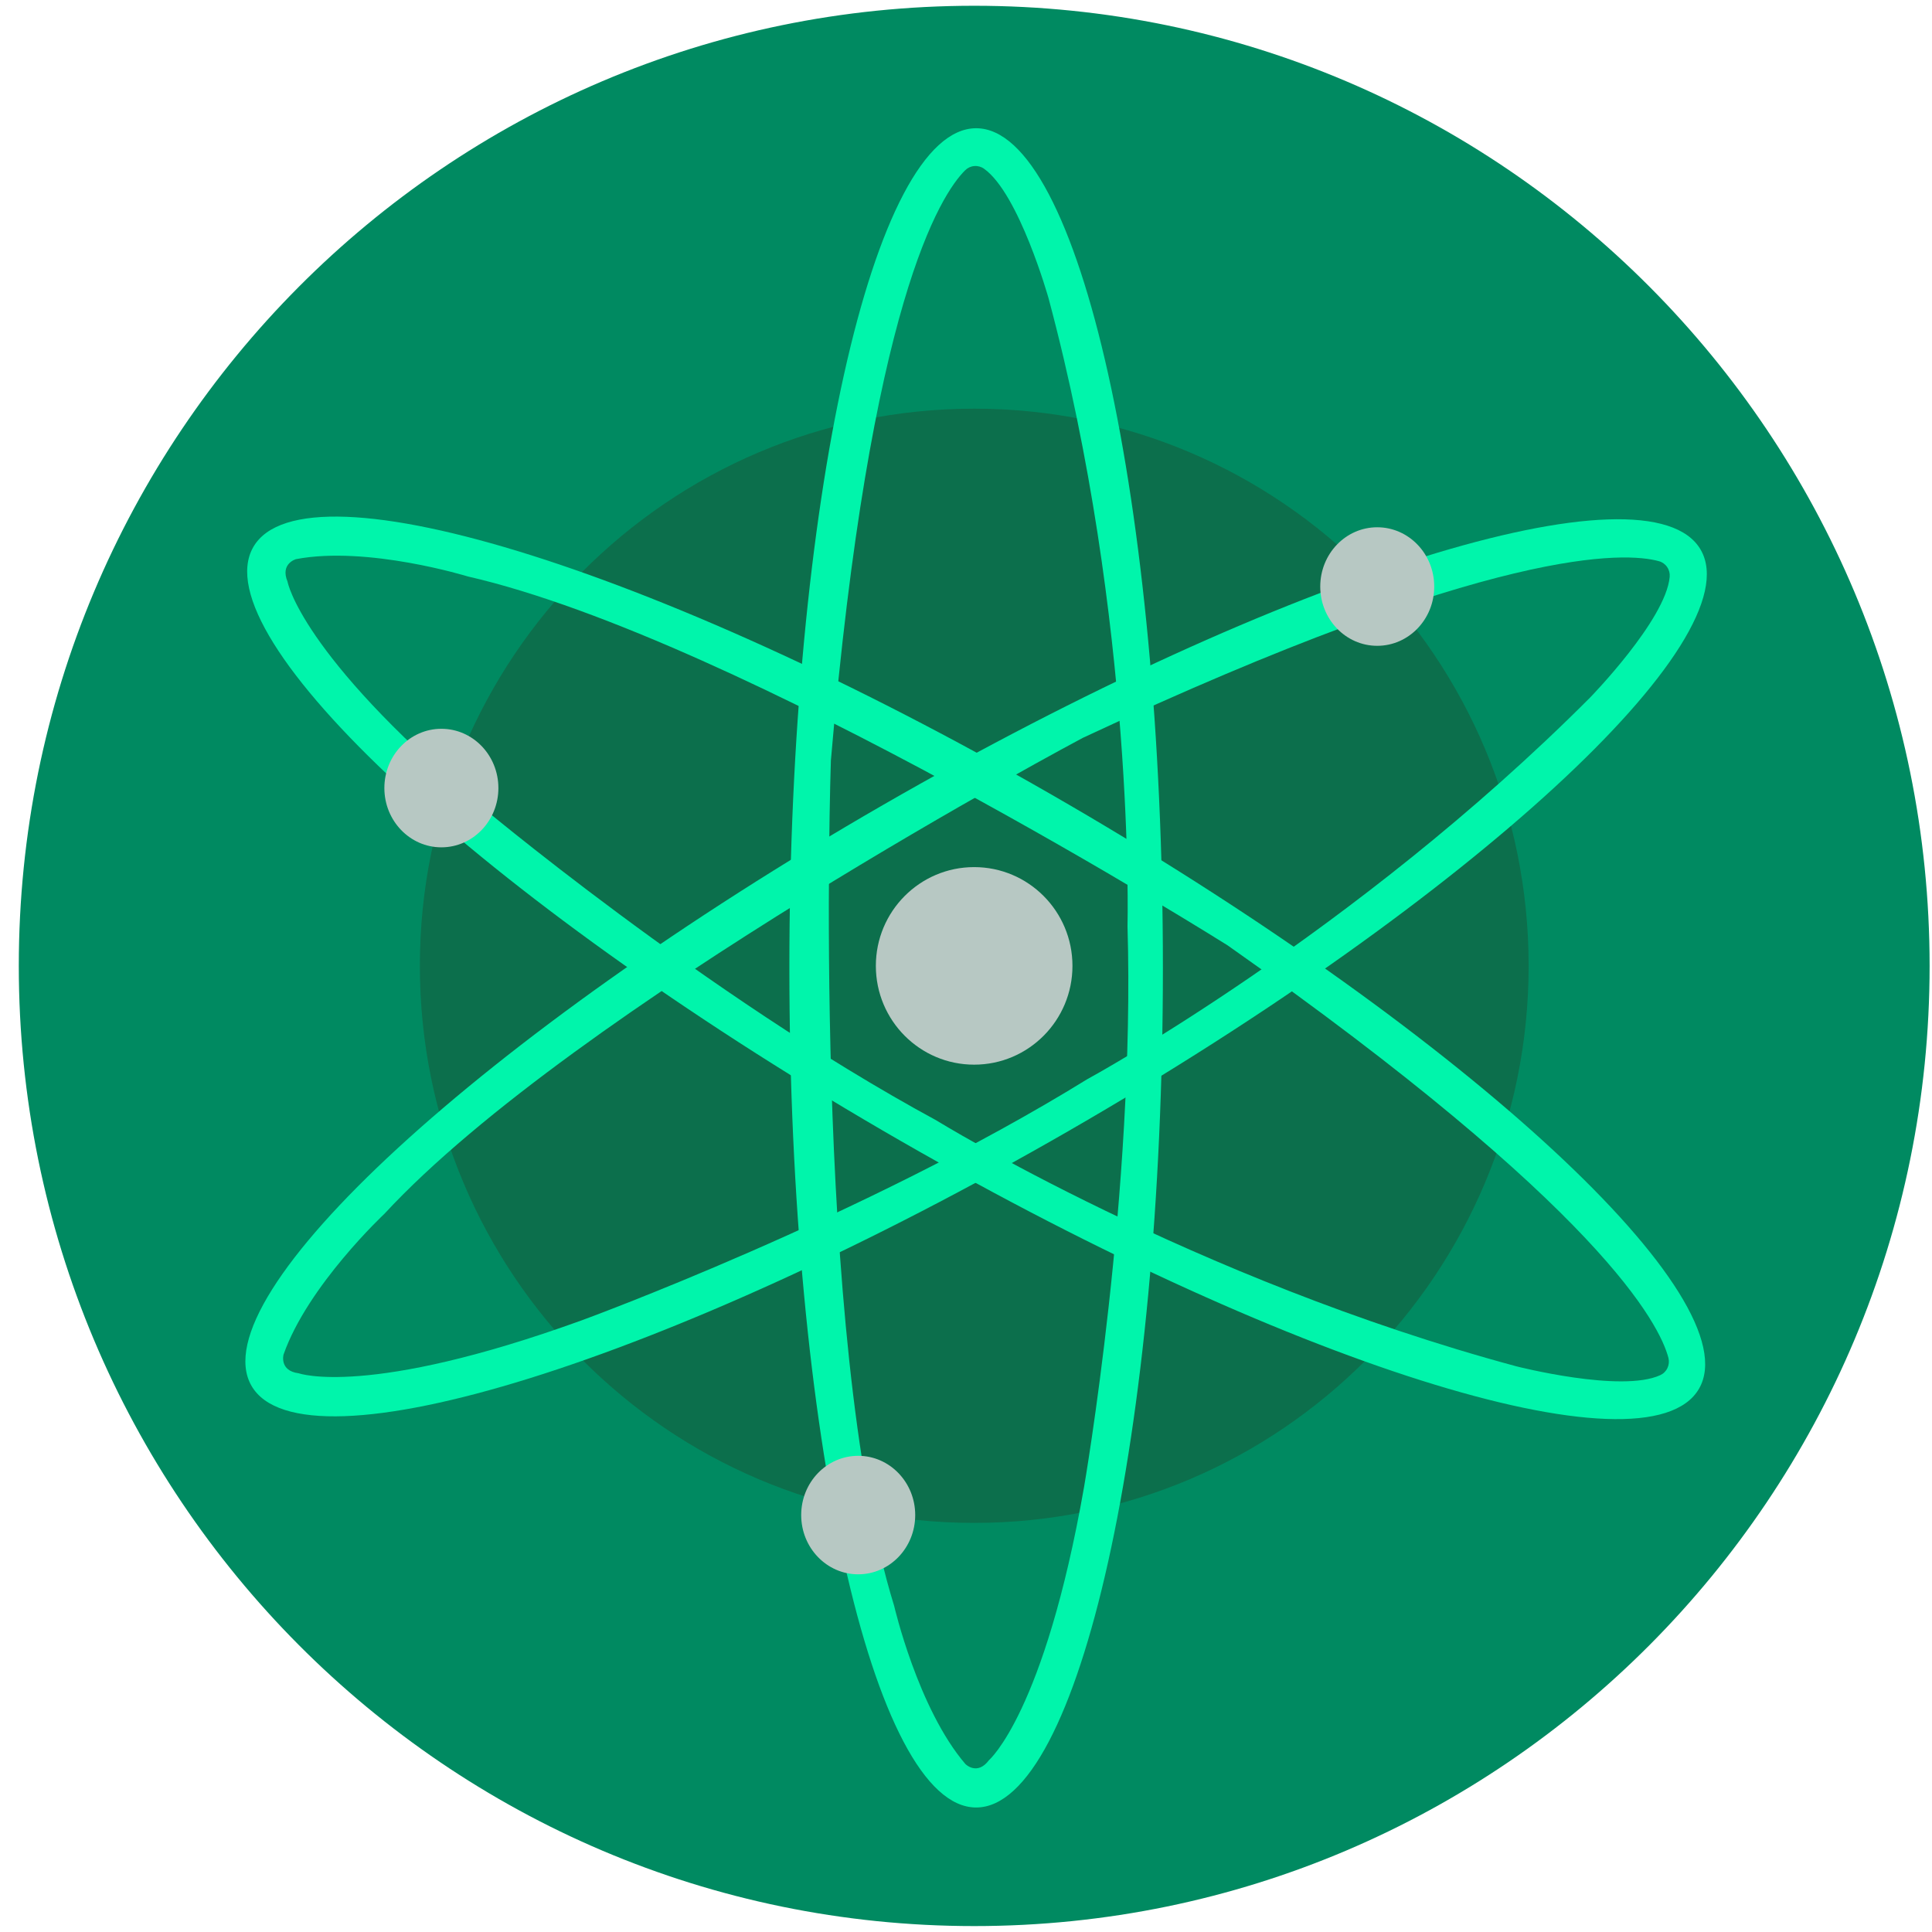 <svg width="59" height="59" viewBox="0 0 59 59" fill="none" xmlns="http://www.w3.org/2000/svg">
<path d="M29.751 58.819C45.864 58.819 58.927 45.691 58.927 29.497C58.927 13.304 45.864 0.176 29.751 0.176C13.637 0.176 0.574 13.304 0.574 29.497C0.574 45.691 13.637 58.819 29.751 58.819Z" fill="#008A61"/>
<path d="M29.752 46.507C39.102 46.507 46.682 38.89 46.682 29.494C46.682 20.097 39.102 12.48 29.752 12.48C20.402 12.48 12.822 20.097 12.822 29.494C12.822 38.89 20.402 46.507 29.752 46.507Z" fill="#0C6F4C"/>
<path d="M29.81 3.916C26.66 3.916 24.106 15.396 24.106 29.557C24.106 43.718 26.66 55.198 29.81 55.198C32.959 55.198 35.513 43.718 35.513 29.557C35.513 15.396 32.959 3.916 29.81 3.916ZM30.203 53.751C29.843 54.234 29.483 53.872 29.483 53.872C28.033 52.183 27.307 49.045 27.307 49.045C24.77 40.84 25.374 23.223 25.374 23.223C26.567 9.237 28.735 5.933 29.474 5.2C29.549 5.125 29.648 5.079 29.754 5.071C29.859 5.062 29.965 5.091 30.051 5.153C31.122 5.915 32.02 9.105 32.02 9.105C34.672 18.999 34.432 28.29 34.432 28.29C34.672 36.375 33.103 45.424 33.103 45.424C31.895 52.302 30.203 53.751 30.203 53.751Z" fill="#00F5AB"/>
<path d="M51.94 16.795C50.371 14.049 39.193 17.536 26.964 24.583C14.736 31.63 6.11 39.569 7.677 42.315C9.244 45.06 20.423 41.574 32.652 34.527C44.88 27.48 53.506 19.54 51.94 16.795V16.795ZM9.123 41.938C8.523 41.862 8.659 41.366 8.659 41.366C9.395 39.262 11.739 37.068 11.739 37.068C17.561 30.773 33.067 22.533 33.067 22.533C45.731 16.612 49.664 16.862 50.662 17.138C50.765 17.166 50.854 17.231 50.913 17.319C50.973 17.407 51 17.514 50.989 17.62C50.869 18.934 48.558 21.303 48.558 21.303C41.342 28.542 33.203 32.957 33.203 32.957C26.345 37.191 17.753 40.325 17.753 40.325C11.215 42.692 9.124 41.938 9.124 41.938H9.123Z" fill="#00F5AB"/>
<path d="M51.886 42.407C53.466 39.668 44.861 31.692 32.676 24.593C20.49 17.493 9.313 13.963 7.735 16.706C6.156 19.45 14.759 27.421 26.951 34.521C39.144 41.621 50.307 45.151 51.886 42.407ZM8.782 17.765C8.548 17.209 9.041 17.075 9.041 17.075C11.223 16.66 14.287 17.604 14.287 17.604C22.623 19.512 37.488 28.869 37.488 28.869C48.932 36.917 50.688 40.462 50.951 41.468C50.977 41.572 50.967 41.681 50.921 41.777C50.876 41.874 50.798 41.951 50.701 41.995C49.508 42.544 46.311 41.726 46.311 41.726C36.46 39.071 28.581 34.207 28.581 34.207C21.502 30.37 14.502 24.466 14.502 24.466C9.183 19.966 8.783 17.771 8.783 17.771L8.782 17.765Z" fill="#00F5AB"/>
<path d="M29.749 32.513C31.407 32.513 32.751 31.162 32.751 29.496C32.751 27.83 31.407 26.48 29.749 26.48C28.091 26.48 26.747 27.83 26.747 29.496C26.747 31.162 28.091 32.513 29.749 32.513Z" fill="#B7C8C3"/>
<path d="M42.058 19.722C43.02 19.722 43.799 18.912 43.799 17.913C43.799 16.913 43.02 16.102 42.058 16.102C41.097 16.102 40.318 16.913 40.318 17.913C40.318 18.912 41.097 19.722 42.058 19.722Z" fill="#B7C8C3"/>
<path d="M13.479 25.876C14.441 25.876 15.22 25.065 15.22 24.066C15.22 23.066 14.441 22.256 13.479 22.256C12.518 22.256 11.738 23.066 11.738 24.066C11.738 25.065 12.518 25.876 13.479 25.876Z" fill="#B7C8C3"/>
<path d="M26.208 48.077C27.169 48.077 27.949 47.267 27.949 46.267C27.949 45.268 27.169 44.458 26.208 44.458C25.246 44.458 24.467 45.268 24.467 46.267C24.467 47.267 25.246 48.077 26.208 48.077Z" fill="#B7C8C3"/>
</svg>
